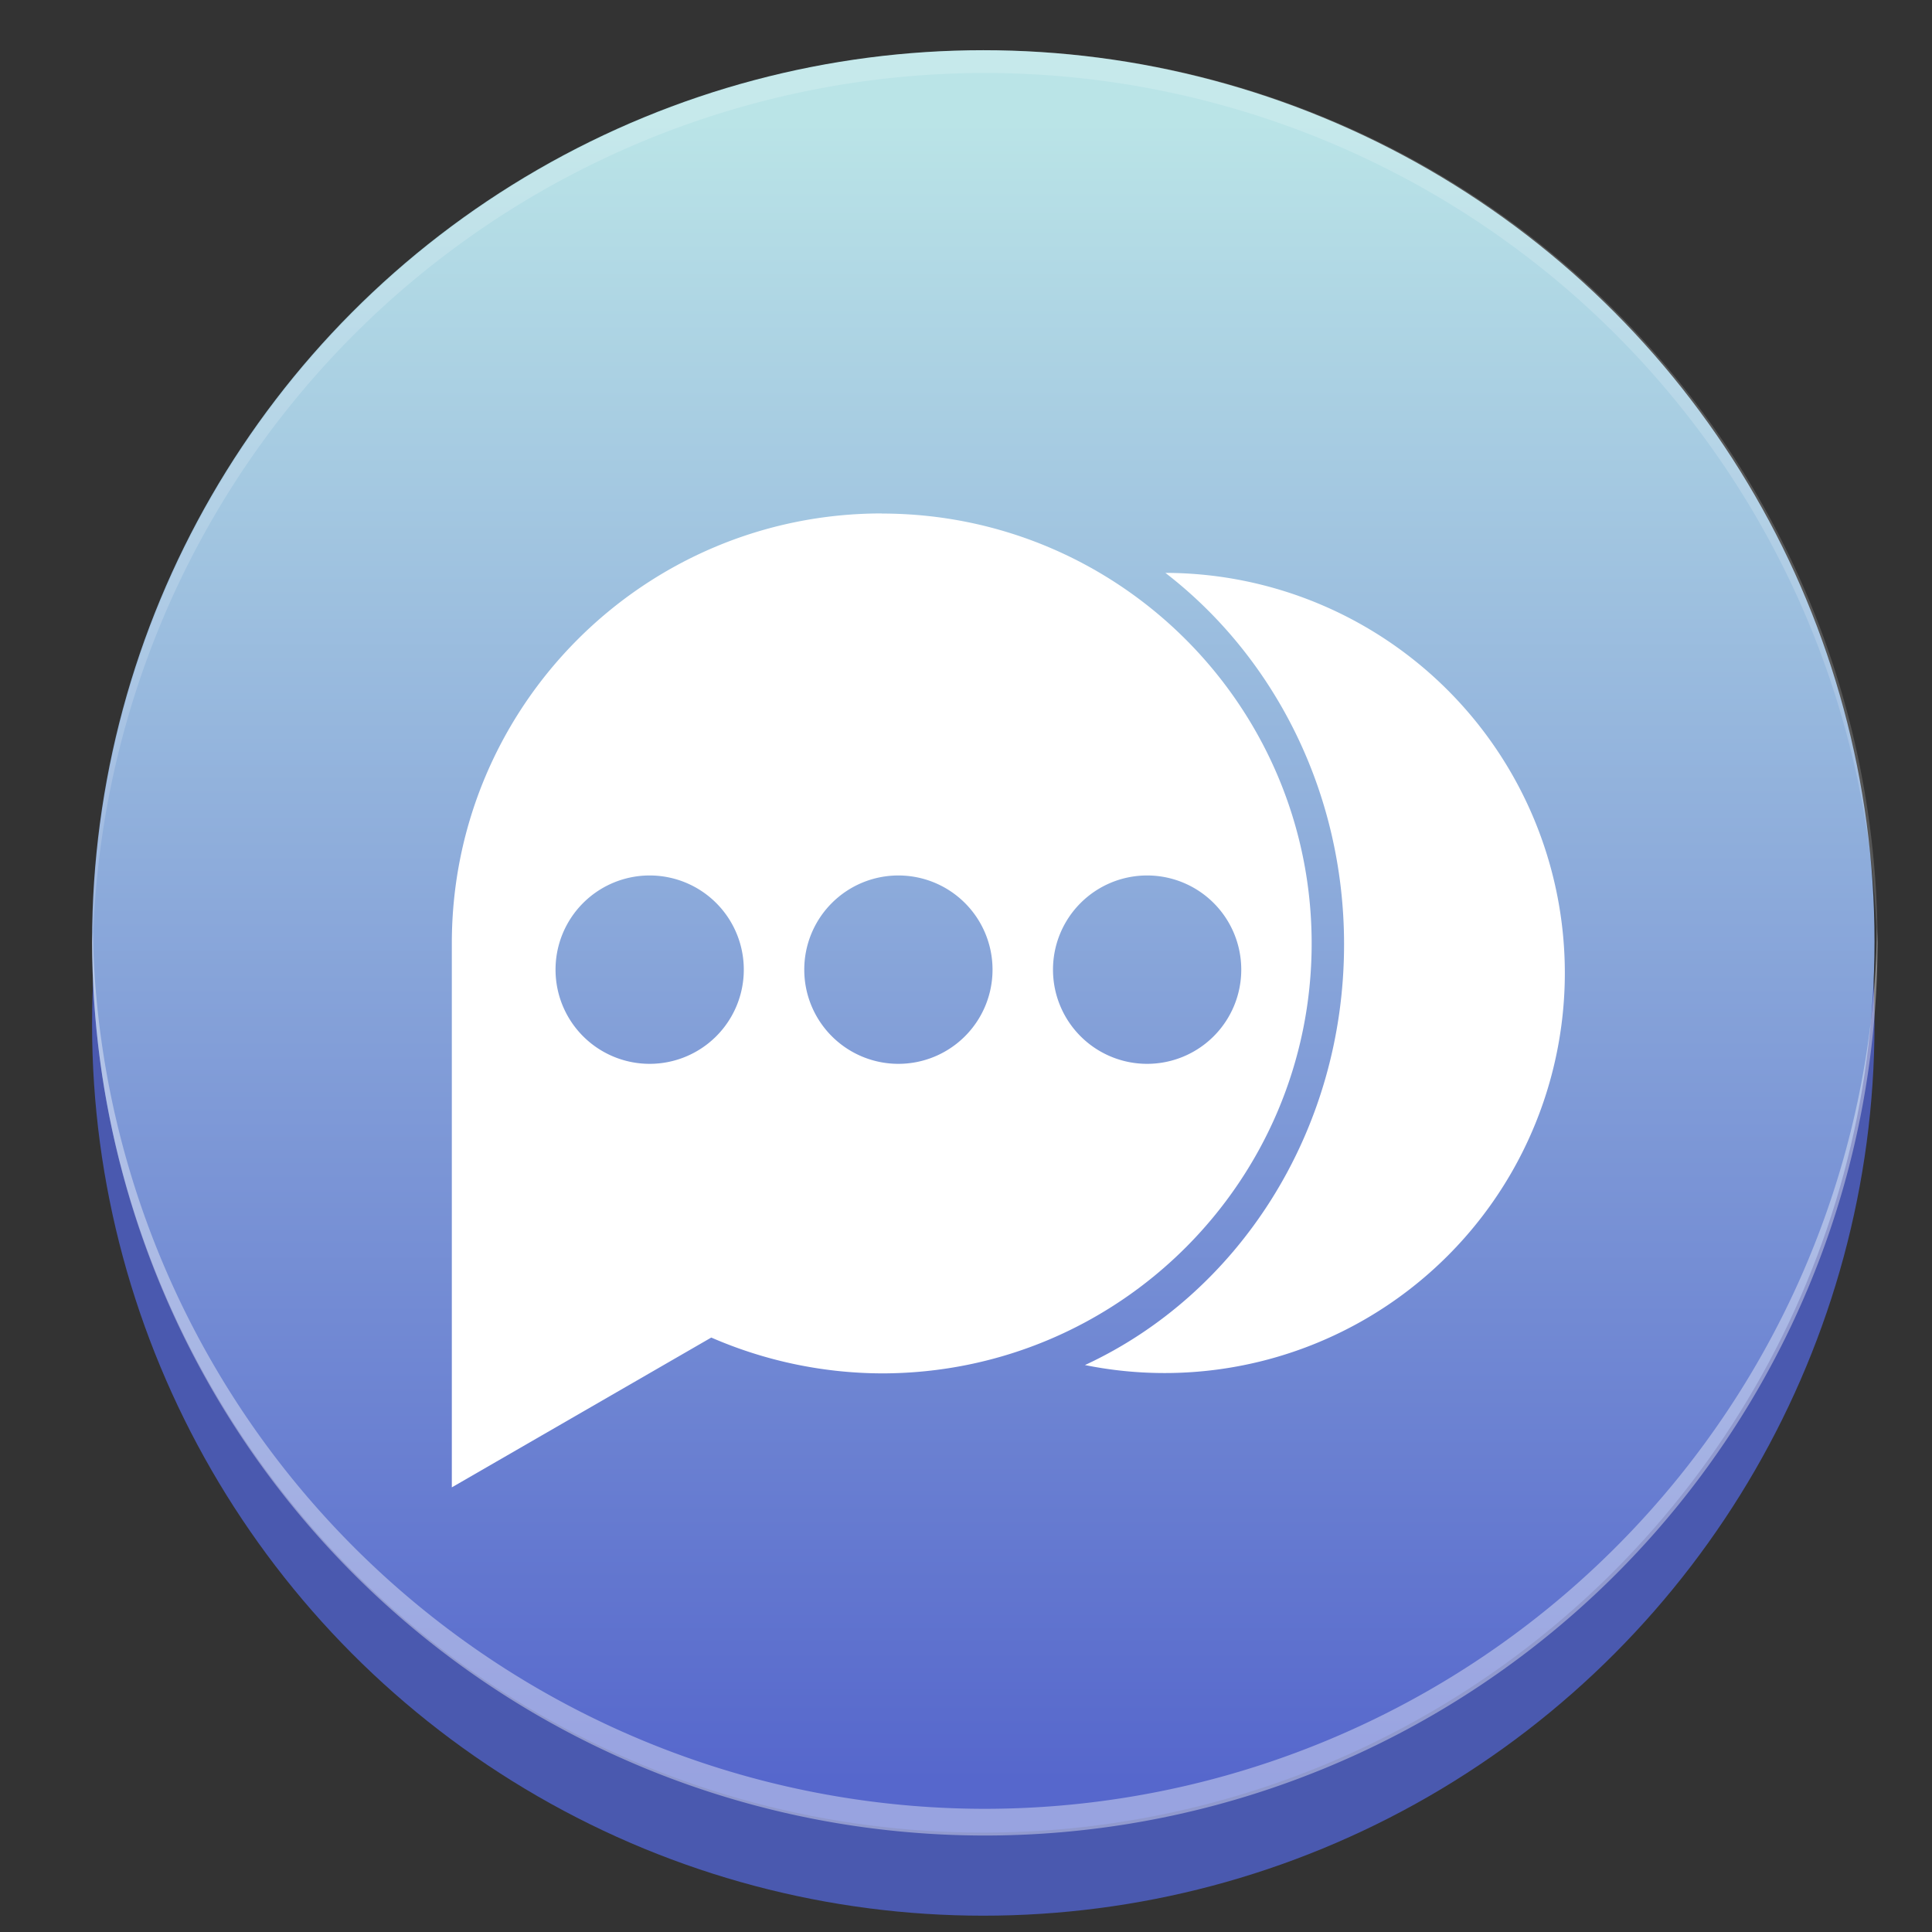 <?xml version="1.0" encoding="UTF-8" standalone="no"?>
<!-- Created with Inkscape (http://www.inkscape.org/) -->

<svg
   xmlns:dc="http://purl.org/dc/elements/1.1/"
   xmlns:cc="http://creativecommons.org/ns#"
   xmlns:rdf="http://www.w3.org/1999/02/22-rdf-syntax-ns#"
   xmlns:svg="http://www.w3.org/2000/svg"
   xmlns="http://www.w3.org/2000/svg"
   xmlns:xlink="http://www.w3.org/1999/xlink"
   xmlns:sodipodi="http://sodipodi.sourceforge.net/DTD/sodipodi-0.dtd"
   xmlns:inkscape="http://www.inkscape.org/namespaces/inkscape"
   width="64"
   height="64"
   viewBox="0 0 16.933 16.933"
   version="1.1"
   id="svg8"
   sodipodi:docname="emphaty.svg"
   inkscape:version="0.92.2 (5c3e80d, 2017-08-06)">
  <rect x="0" y="0" width="16.933" height="16.933" fill="#333333" stroke="none"/>
  <defs
     id="defs2">
    <linearGradient
       inkscape:collect="always"
       id="linearGradient864">
      <stop
         style="stop-color:#bae4e7;stop-opacity:1"
         offset="0"
         id="stop860" />
      <stop
         style="stop-color:#5667cc;stop-opacity:1"
         offset="1"
         id="stop862" />
    </linearGradient>
    <linearGradient
       inkscape:collect="always"
       xlink:href="#linearGradient864"
       id="linearGradient866"
       x1="7.925"
       y1="281.294"
       x2="7.925"
       y2="295.847"
       gradientUnits="userSpaceOnUse"
       gradientTransform="translate(0.012,-0.169)" />
    <linearGradient
       id="linearGradient3866">
      <stop
         style="stop-color:#000000;stop-opacity:0.521"
         offset="0"
         id="stop3868" />
      <stop
         style="stop-color:#2883c3;stop-opacity:0;"
         offset="1"
         id="stop3870" />
    </linearGradient>
    <linearGradient
       id="linearGradient3874">
      <stop
         style="stop-color:#000d0e;stop-opacity:0.841;"
         offset="0"
         id="stop3876" />
      <stop
         style="stop-color:#000000;stop-opacity:0;"
         offset="1"
         id="stop3878" />
    </linearGradient>
    <clipPath
       id="clipPath892"
       clipPathUnits="userSpaceOnUse">
      <path
         inkscape:connector-curvature="0"
         id="path894"
         d="M 38.524,20.232 V 51.239 h 3.597 V 20.232 Z M 14.126,21.003 V 52.011 H 17.723 V 21.003 Z M 5.992,21.259 V 52.267 H 9.591 V 21.259 Z m 24.398,1.371 v 31.006 h 3.597 V 22.63 Z m -20.331,1.626 v 31.008 h 3.597 V 24.257 Z m 24.397,0.086 v 31.008 h 3.599 V 24.343 Z M 1.927,25.799 V 56.807 H 5.524 V 25.799 Z m 16.265,0.086 v 31.008 h 3.597 V 25.885 Z m 24.398,0 v 31.008 h 3.597 V 25.885 Z m -16.265,2.228 v 31.006 h 3.597 V 28.112 Z M 22.259,30.767 v 31.008 h 3.597 V 30.767 Z"
         style="fill:#ffffff;fill-opacity:0.255;stroke:none;stroke-width:1.526;stroke-linecap:round;stroke-linejoin:round;stroke-miterlimit:4;stroke-dasharray:none;stroke-opacity:1" />
    </clipPath>
    <clipPath
       clipPathUnits="userSpaceOnUse"
       id="clipPath3881">
      <path
         sodipodi:type="arc"
         style="fill:#008dff;fill-opacity:1;fill-rule:evenodd;stroke:none"
         id="path3883"
         sodipodi:cx="539.5"
         sodipodi:cy="152.5"
         sodipodi:rx="103.5"
         sodipodi:ry="103.5"
         d="m 643,152.5 a 103.5,103.5 0 1 1 -207,0 103.5,103.5 0 1 1 207,0 z"
         transform="translate(-412,-17)" />
    </clipPath>
    <linearGradient
       id="linearGradient4019">
      <stop
         offset="0"
         style="stop-color:#adcce1;stop-opacity:1;"
         id="stop4021" />
      <stop
         offset="0.262"
         style="stop-color:#6bbfe1;stop-opacity:1;"
         id="stop4023" />
      <stop
         offset="0.746"
         style="stop-color:#2596d1;stop-opacity:1;"
         id="stop4025" />
      <stop
         offset="1"
         style="stop-color:#2372c0;stop-opacity:1;"
         id="stop4027" />
    </linearGradient>
    <linearGradient
       id="linearGradient4085">
      <stop
         offset="0"
         style="stop-color:#ffffff;stop-opacity:1"
         id="stop4087" />
      <stop
         offset="0.063"
         style="stop-color:#ffffff;stop-opacity:0.2"
         id="stop4089" />
      <stop
         offset="0.951"
         style="stop-color:#ffffff;stop-opacity:0.2"
         id="stop4091" />
      <stop
         offset="1"
         style="stop-color:#ffffff;stop-opacity:0.392"
         id="stop4093" />
    </linearGradient>
    <filter
       id="filter3174"
       color-interpolation-filters="sRGB">
      <feGaussianBlur
         stdDeviation="1.71"
         id="feGaussianBlur3176" />
    </filter>
    <linearGradient
       gradientTransform="scale(1.006,0.994)"
       gradientUnits="userSpaceOnUse"
       id="ButtonShadow"
       y2="7.017"
       x2="45.448"
       y1="92.54"
       x1="45.448">
      <stop
         offset="0"
         style="stop-color:#000000;stop-opacity:1"
         id="stop3750" />
      <stop
         offset="1"
         style="stop-color:#000000;stop-opacity:0.588"
         id="stop3752" />
    </linearGradient>
    <linearGradient
       id="linearGradient5048-8-7">
      <stop
         offset="0"
         style="stop-color:#000000;stop-opacity:0"
         id="stop5050-4-2" />
      <stop
         offset="0.5"
         style="stop-color:#000000;stop-opacity:1"
         id="stop5056-7-4" />
      <stop
         offset="1"
         style="stop-color:#000000;stop-opacity:0"
         id="stop5052-0-1-7" />
    </linearGradient>
    <linearGradient
       id="linearGradient5060-29-0">
      <stop
         offset="0"
         style="stop-color:#000000;stop-opacity:1"
         id="stop5062-9-7" />
      <stop
         offset="1"
         style="stop-color:#000000;stop-opacity:0"
         id="stop5064-08-2" />
    </linearGradient>
    <linearGradient
       id="linearGradient3851">
      <stop
         id="stop3853"
         style="stop-color:#5b8da7;stop-opacity:1;"
         offset="0" />
      <stop
         id="stop3855"
         style="stop-color:#1c3447;stop-opacity:1;"
         offset="1" />
    </linearGradient>
    <filter
       id="filter3174-0"
       color-interpolation-filters="sRGB">
      <feGaussianBlur
         stdDeviation="1.71"
         id="feGaussianBlur3176-9" />
    </filter>
    <clipPath
       id="clipPath916"
       clipPathUnits="userSpaceOnUse">
      <g
         id="g920"
         inkscape:label="circulo"
         style="display:inline;opacity:0.99;fill:#126136;fill-opacity:1"
         transform="matrix(1.15,0,0,1.15,-4.486,-7.526)">
        <path
           style="fill:#126136;fill-opacity:1;stroke:none;stroke-width:1.491"
           d="M 44.322,27.405 A 19.73,19.73 0 0 1 24.592,47.135 19.73,19.73 0 0 1 4.863,27.405 19.73,19.73 0 0 1 24.592,7.675 19.73,19.73 0 0 1 44.322,27.405 Z"
           id="path918"
           inkscape:connector-curvature="0" />
      </g>
    </clipPath>
    <clipPath
       clipPathUnits="userSpaceOnUse"
       id="clipPath3866">
      <path
         d="m 1444,449 a 312,312 0 1 1 -624,0 312,312 0 1 1 624,0 z"
         sodipodi:ry="312"
         sodipodi:rx="312"
         sodipodi:cy="449"
         sodipodi:cx="1132"
         id="path3868"
         style="fill:#44abb1;fill-opacity:1;fill-rule:evenodd;stroke:none"
         sodipodi:type="arc"
         transform="matrix(0.687,0,0,0.687,-521.355,-47.662)" />
    </clipPath>
    <clipPath
       id="clipPath3764"
       clipPathUnits="userSpaceOnUse">
      <path
         sodipodi:type="arc"
         style="fill:#ca53a9;fill-opacity:1;fill-rule:evenodd;stroke:none"
         id="path3766"
         sodipodi:cx="201.42857"
         sodipodi:cy="247.71428"
         sodipodi:rx="145.71428"
         sodipodi:ry="145.71428"
         d="m 347.143,247.714 a 145.714,145.714 0 1 1 -291.429,0 145.714,145.714 0 1 1 291.429,0 z"
         transform="matrix(1.184,0,0,1.184,-57.406,467.288)" />
    </clipPath>
    <clipPath
       id="clipPath848"
       clipPathUnits="userSpaceOnUse">
      <path
         style="fill:#6f3aa6;fill-opacity:1;stroke-width:1.069"
         d="M 242.143,590.934 A 199.286,199.286 0 0 0 42.857,790.22 199.286,199.286 0 0 0 242.143,989.505 199.286,199.286 0 0 0 321.152,972.921 l 120.275,69.441 V 790.22 A 199.286,199.286 0 0 0 242.143,590.934 Z"
         id="path850"
         inkscape:connector-curvature="0" />
    </clipPath>
  </defs>
  <sodipodi:namedview
     id="base"
     pagecolor="#ffffff"
     bordercolor="#666666"
     borderopacity="1.0"
     inkscape:pageopacity="0.0"
     inkscape:pageshadow="2"
     inkscape:zoom="8.4852814"
     inkscape:cx="18.656949"
     inkscape:cy="30.734144"
     inkscape:document-units="mm"
     inkscape:current-layer="layer1"
     showgrid="true"
     units="px"
     inkscape:window-width="1360"
     inkscape:window-height="717"
     inkscape:window-x="0"
     inkscape:window-y="25"
     inkscape:window-maximized="1"
     showguides="false">
    <inkscape:grid
       type="xygrid"
       id="grid12" />
  </sodipodi:namedview>
  <g
     inkscape:label="Capa 1"
     inkscape:groupmode="layer"
     id="layer1"
     transform="translate(0,-280.067)"
     style="display:inline">
    <circle
       style="fill:#4a59af;fill-opacity:1;stroke-width:0.265"
       r="7.811"
       cy="289.046"
       cx="8.618"
       id="circle1231" />
    <circle
       id="path10"
       cx="8.618"
       cy="288.318"
       r="7.811"
       style="fill:url(#linearGradient866);fill-opacity:1;stroke-width:0.265" />
    <path
       style="fill:#ffffff;fill-opacity:0.391;stroke-width:1"
       d="M 62.078,30.668 A 29.522,29.522 0 0 1 32.574,59.824 29.522,29.522 0 0 1 3.07,30.818 29.522,29.522 0 0 0 3.053,31.186 29.522,29.522 0 0 0 32.574,60.707 29.522,29.522 0 0 0 62.096,31.186 29.522,29.522 0 0 0 62.078,30.668 Z"
       transform="matrix(0.265,0,0,0.265,0,280.067)"
       id="circle1233"
       inkscape:connector-curvature="0" />
    <path
       style="fill:#ffffff;fill-opacity:0.172;stroke-width:1"
       d="M 32.574,1.664 A 29.522,29.522 0 0 0 3.053,31.186 29.522,29.522 0 0 0 3.068,31.623 29.522,29.522 0 0 1 32.574,2.414 29.522,29.522 0 0 1 62.08,31.496 29.522,29.522 0 0 0 62.096,31.186 29.522,29.522 0 0 0 32.574,1.664 Z"
       transform="matrix(0.265,0,0,0.265,0,280.067)"
       id="circle1238"
       inkscape:connector-curvature="0" />
    <path
       style="fill:#ffffff;stroke-width:0.242"
       d="m 7.728,284.567 c -2.081,10e-6 -3.768,1.687 -3.768,3.768 v 4.768 l 2.274,-1.313 c 0.471,0.205 0.979,0.312 1.494,0.314 2.081,0 3.768,-1.687 3.768,-3.768 -4e-6,-2.081 -1.687,-3.768 -3.768,-3.768 z m 2.486,0.521 c 0.947,0.73 1.566,1.914 1.566,3.256 -3e-6,1.652 -0.935,3.069 -2.271,3.687 a 3.507,3.507 0 0 0 0.699,0.07 3.507,3.507 0 0 0 3.507,-3.507 3.507,3.507 0 0 0 -3.501,-3.506 z m -4.52,2.652 a 0.825,0.825 0 0 1 0.825,0.826 0.825,0.825 0 0 1 -0.825,0.825 0.825,0.825 0 0 1 -0.825,-0.825 0.825,0.825 0 0 1 0.825,-0.826 z m 2.18,0 a 0.825,0.825 0 0 1 0.825,0.826 0.825,0.825 0 0 1 -0.825,0.825 0.825,0.825 0 0 1 -0.825,-0.825 0.825,0.825 0 0 1 0.825,-0.826 z m 2.18,0 a 0.825,0.825 0 0 1 0.825,0.826 0.825,0.825 0 0 1 -0.825,0.825 0.825,0.825 0 0 1 -0.825,-0.825 0.825,0.825 0 0 1 0.825,-0.826 z"
       id="path63"
       inkscape:connector-curvature="0" />
  </g>
</svg>
